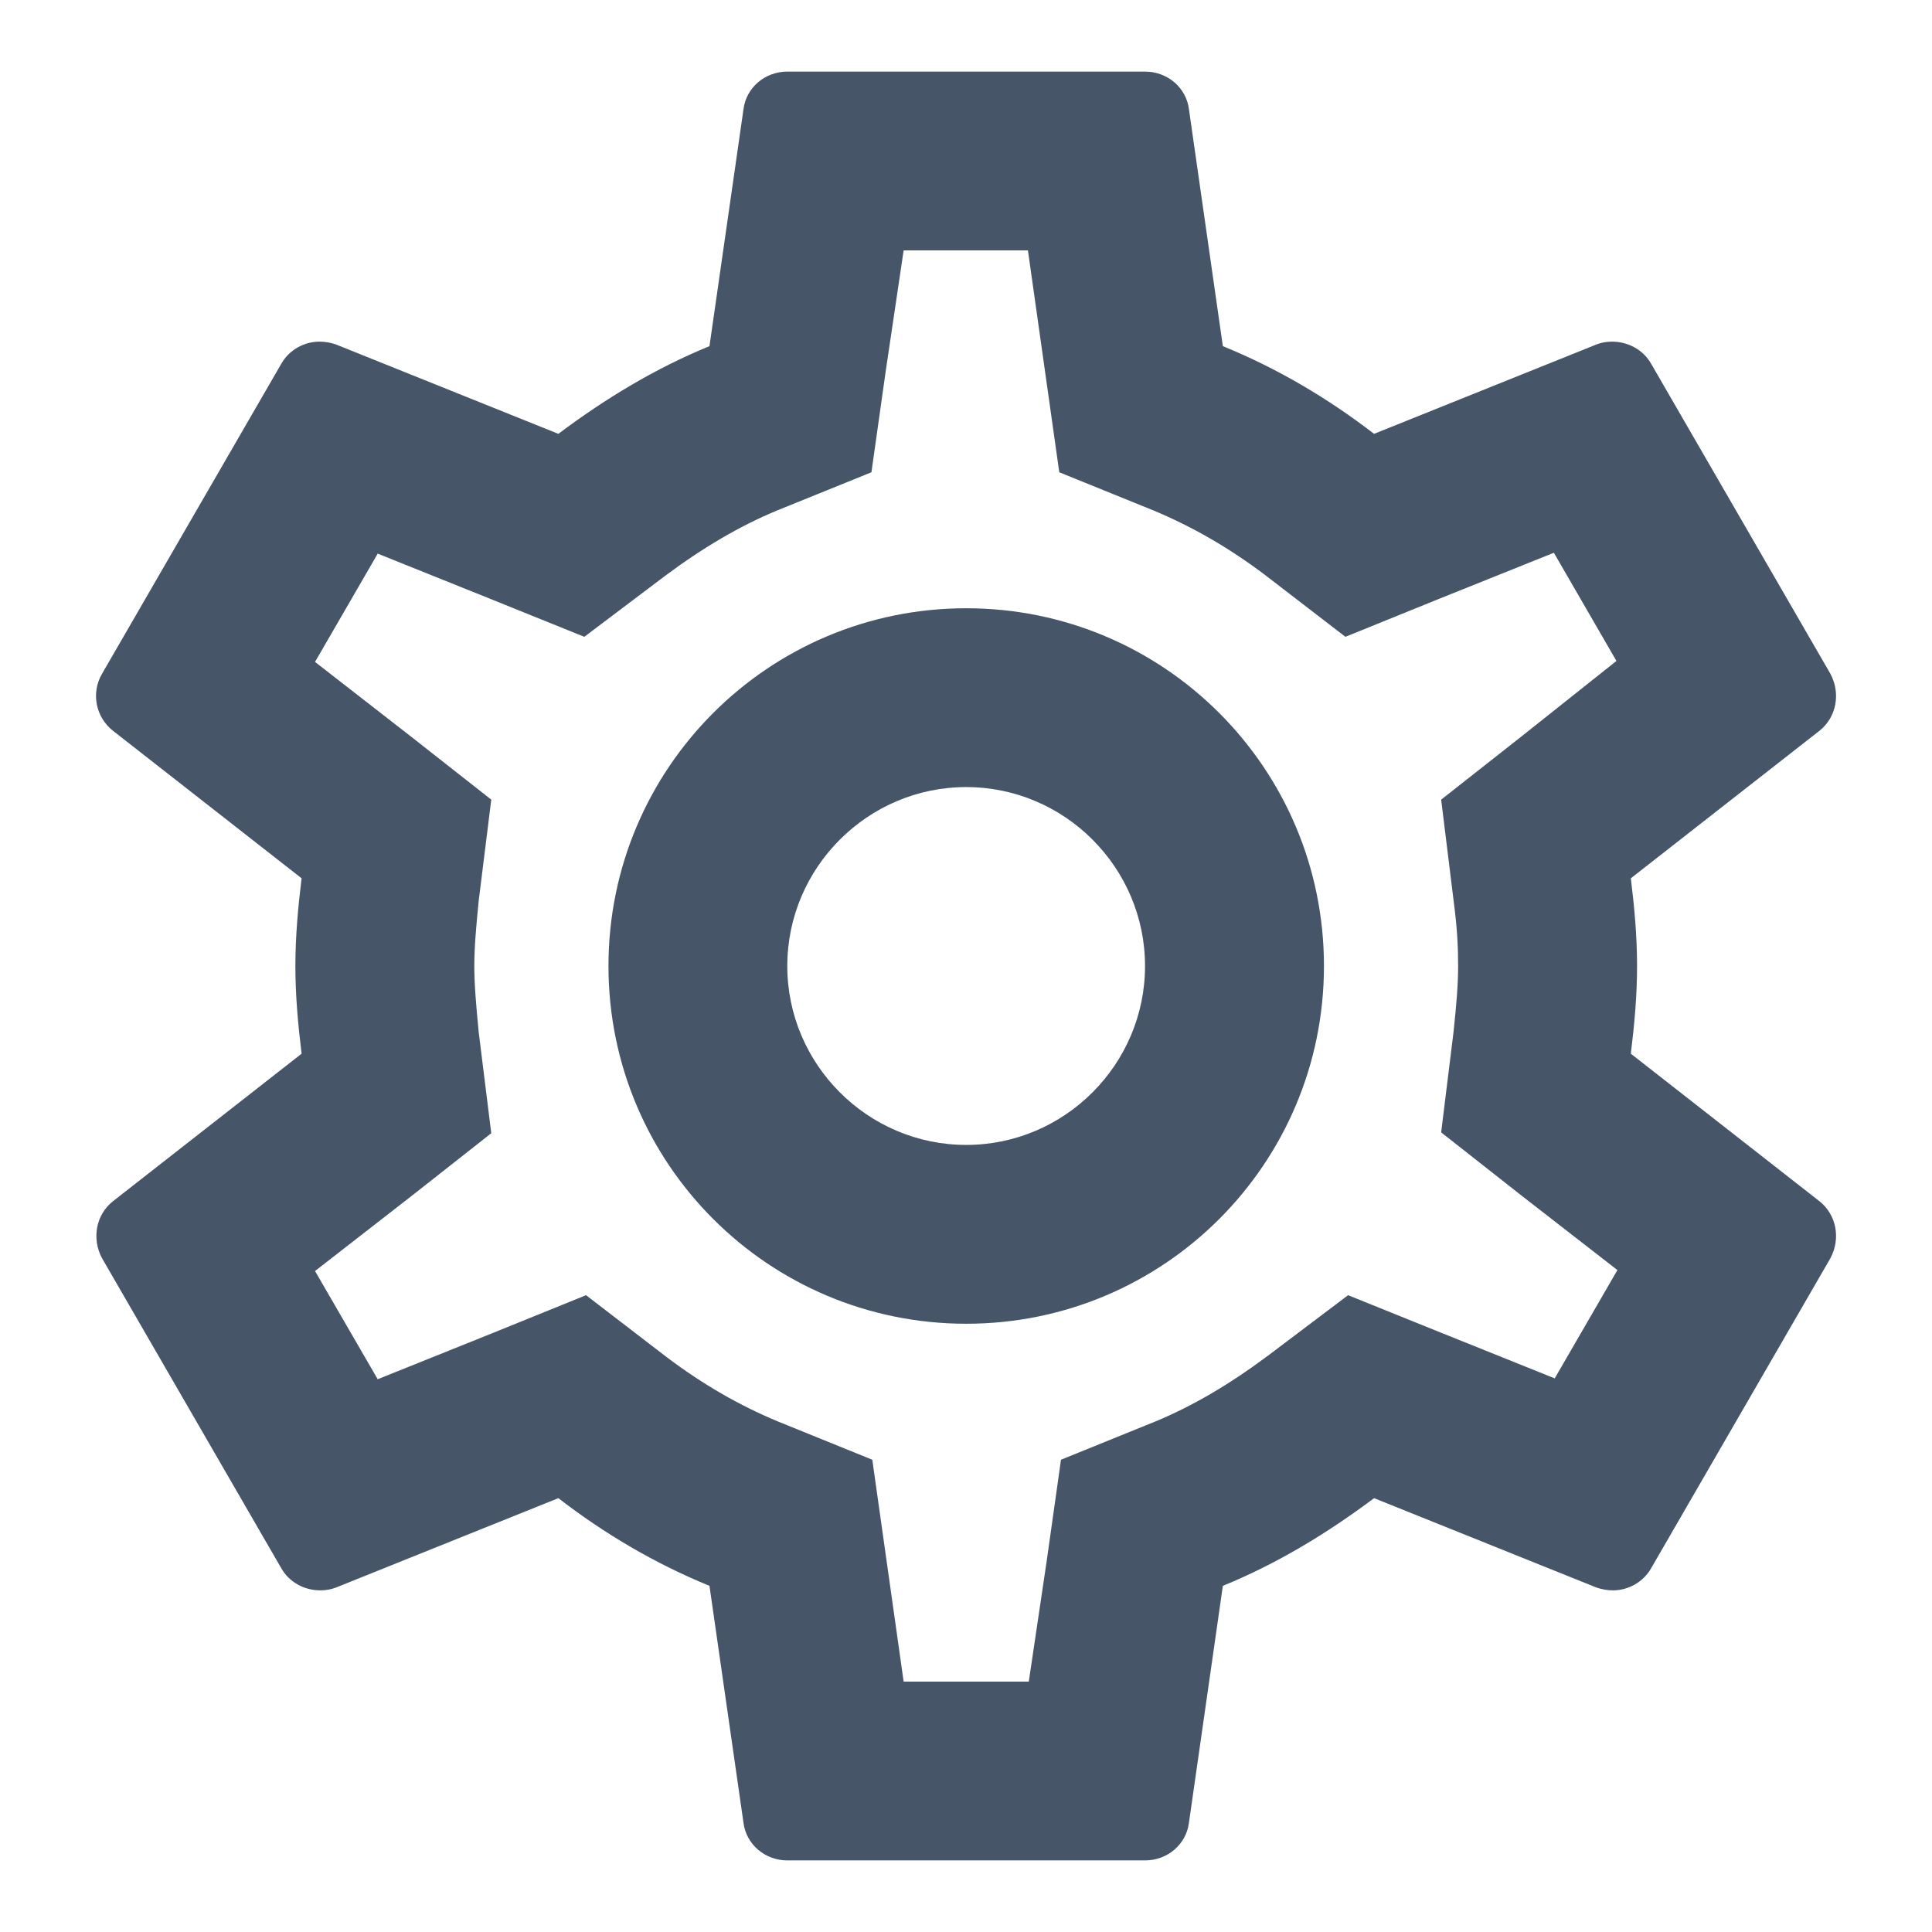 <svg width="18" height="18" viewBox="0 0 18 18" fill="none" xmlns="http://www.w3.org/2000/svg">
<path d="M15.194 9.817C15.227 9.55 15.252 9.283 15.252 9C15.252 8.717 15.227 8.45 15.194 8.183L16.952 6.808C17.11 6.683 17.152 6.458 17.052 6.275L15.385 3.392C15.31 3.258 15.168 3.183 15.018 3.183C14.969 3.183 14.918 3.192 14.877 3.208L12.802 4.042C12.368 3.708 11.902 3.433 11.393 3.225L11.077 1.017C11.052 0.817 10.877 0.667 10.668 0.667H7.335C7.127 0.667 6.952 0.817 6.927 1.017L6.61 3.225C6.102 3.433 5.635 3.717 5.202 4.042L3.127 3.208C3.077 3.192 3.027 3.183 2.977 3.183C2.835 3.183 2.694 3.258 2.619 3.392L0.952 6.275C0.844 6.458 0.894 6.683 1.052 6.808L2.81 8.183C2.777 8.45 2.752 8.725 2.752 9C2.752 9.275 2.777 9.55 2.81 9.817L1.052 11.192C0.894 11.317 0.852 11.542 0.952 11.725L2.619 14.608C2.694 14.742 2.835 14.817 2.985 14.817C3.035 14.817 3.085 14.808 3.127 14.792L5.202 13.958C5.635 14.292 6.102 14.567 6.61 14.775L6.927 16.983C6.952 17.183 7.127 17.333 7.335 17.333H10.668C10.877 17.333 11.052 17.183 11.077 16.983L11.393 14.775C11.902 14.567 12.368 14.283 12.802 13.958L14.877 14.792C14.927 14.808 14.977 14.817 15.027 14.817C15.168 14.817 15.31 14.742 15.385 14.608L17.052 11.725C17.152 11.542 17.11 11.317 16.952 11.192L15.194 9.817ZM13.543 8.392C13.577 8.65 13.585 8.825 13.585 9C13.585 9.175 13.569 9.358 13.543 9.608L13.427 10.55L14.168 11.133L15.069 11.833L14.485 12.842L13.427 12.417L12.56 12.067L11.81 12.633C11.452 12.9 11.11 13.1 10.768 13.242L9.885 13.6L9.752 14.542L9.585 15.667H8.419L8.127 13.6L7.244 13.242C6.885 13.092 6.552 12.9 6.219 12.65L5.46 12.067L4.577 12.425L3.519 12.85L2.935 11.842L3.835 11.142L4.577 10.558L4.46 9.617C4.435 9.358 4.419 9.167 4.419 9C4.419 8.833 4.435 8.642 4.46 8.392L4.577 7.45L3.835 6.867L2.935 6.167L3.519 5.158L4.577 5.583L5.444 5.933L6.194 5.367C6.552 5.1 6.894 4.9 7.235 4.758L8.119 4.4L8.252 3.458L8.419 2.333H9.577L9.869 4.4L10.752 4.758C11.11 4.908 11.444 5.1 11.777 5.35L12.535 5.933L13.418 5.575L14.477 5.15L15.06 6.158L14.168 6.867L13.427 7.45L13.543 8.392ZM9.002 5.667C7.16 5.667 5.669 7.158 5.669 9C5.669 10.842 7.16 12.333 9.002 12.333C10.844 12.333 12.335 10.842 12.335 9C12.335 7.158 10.844 5.667 9.002 5.667ZM9.002 10.667C8.085 10.667 7.335 9.917 7.335 9C7.335 8.083 8.085 7.333 9.002 7.333C9.919 7.333 10.668 8.083 10.668 9C10.668 9.917 9.919 10.667 9.002 10.667Z" fill="#475569"/>
</svg>
